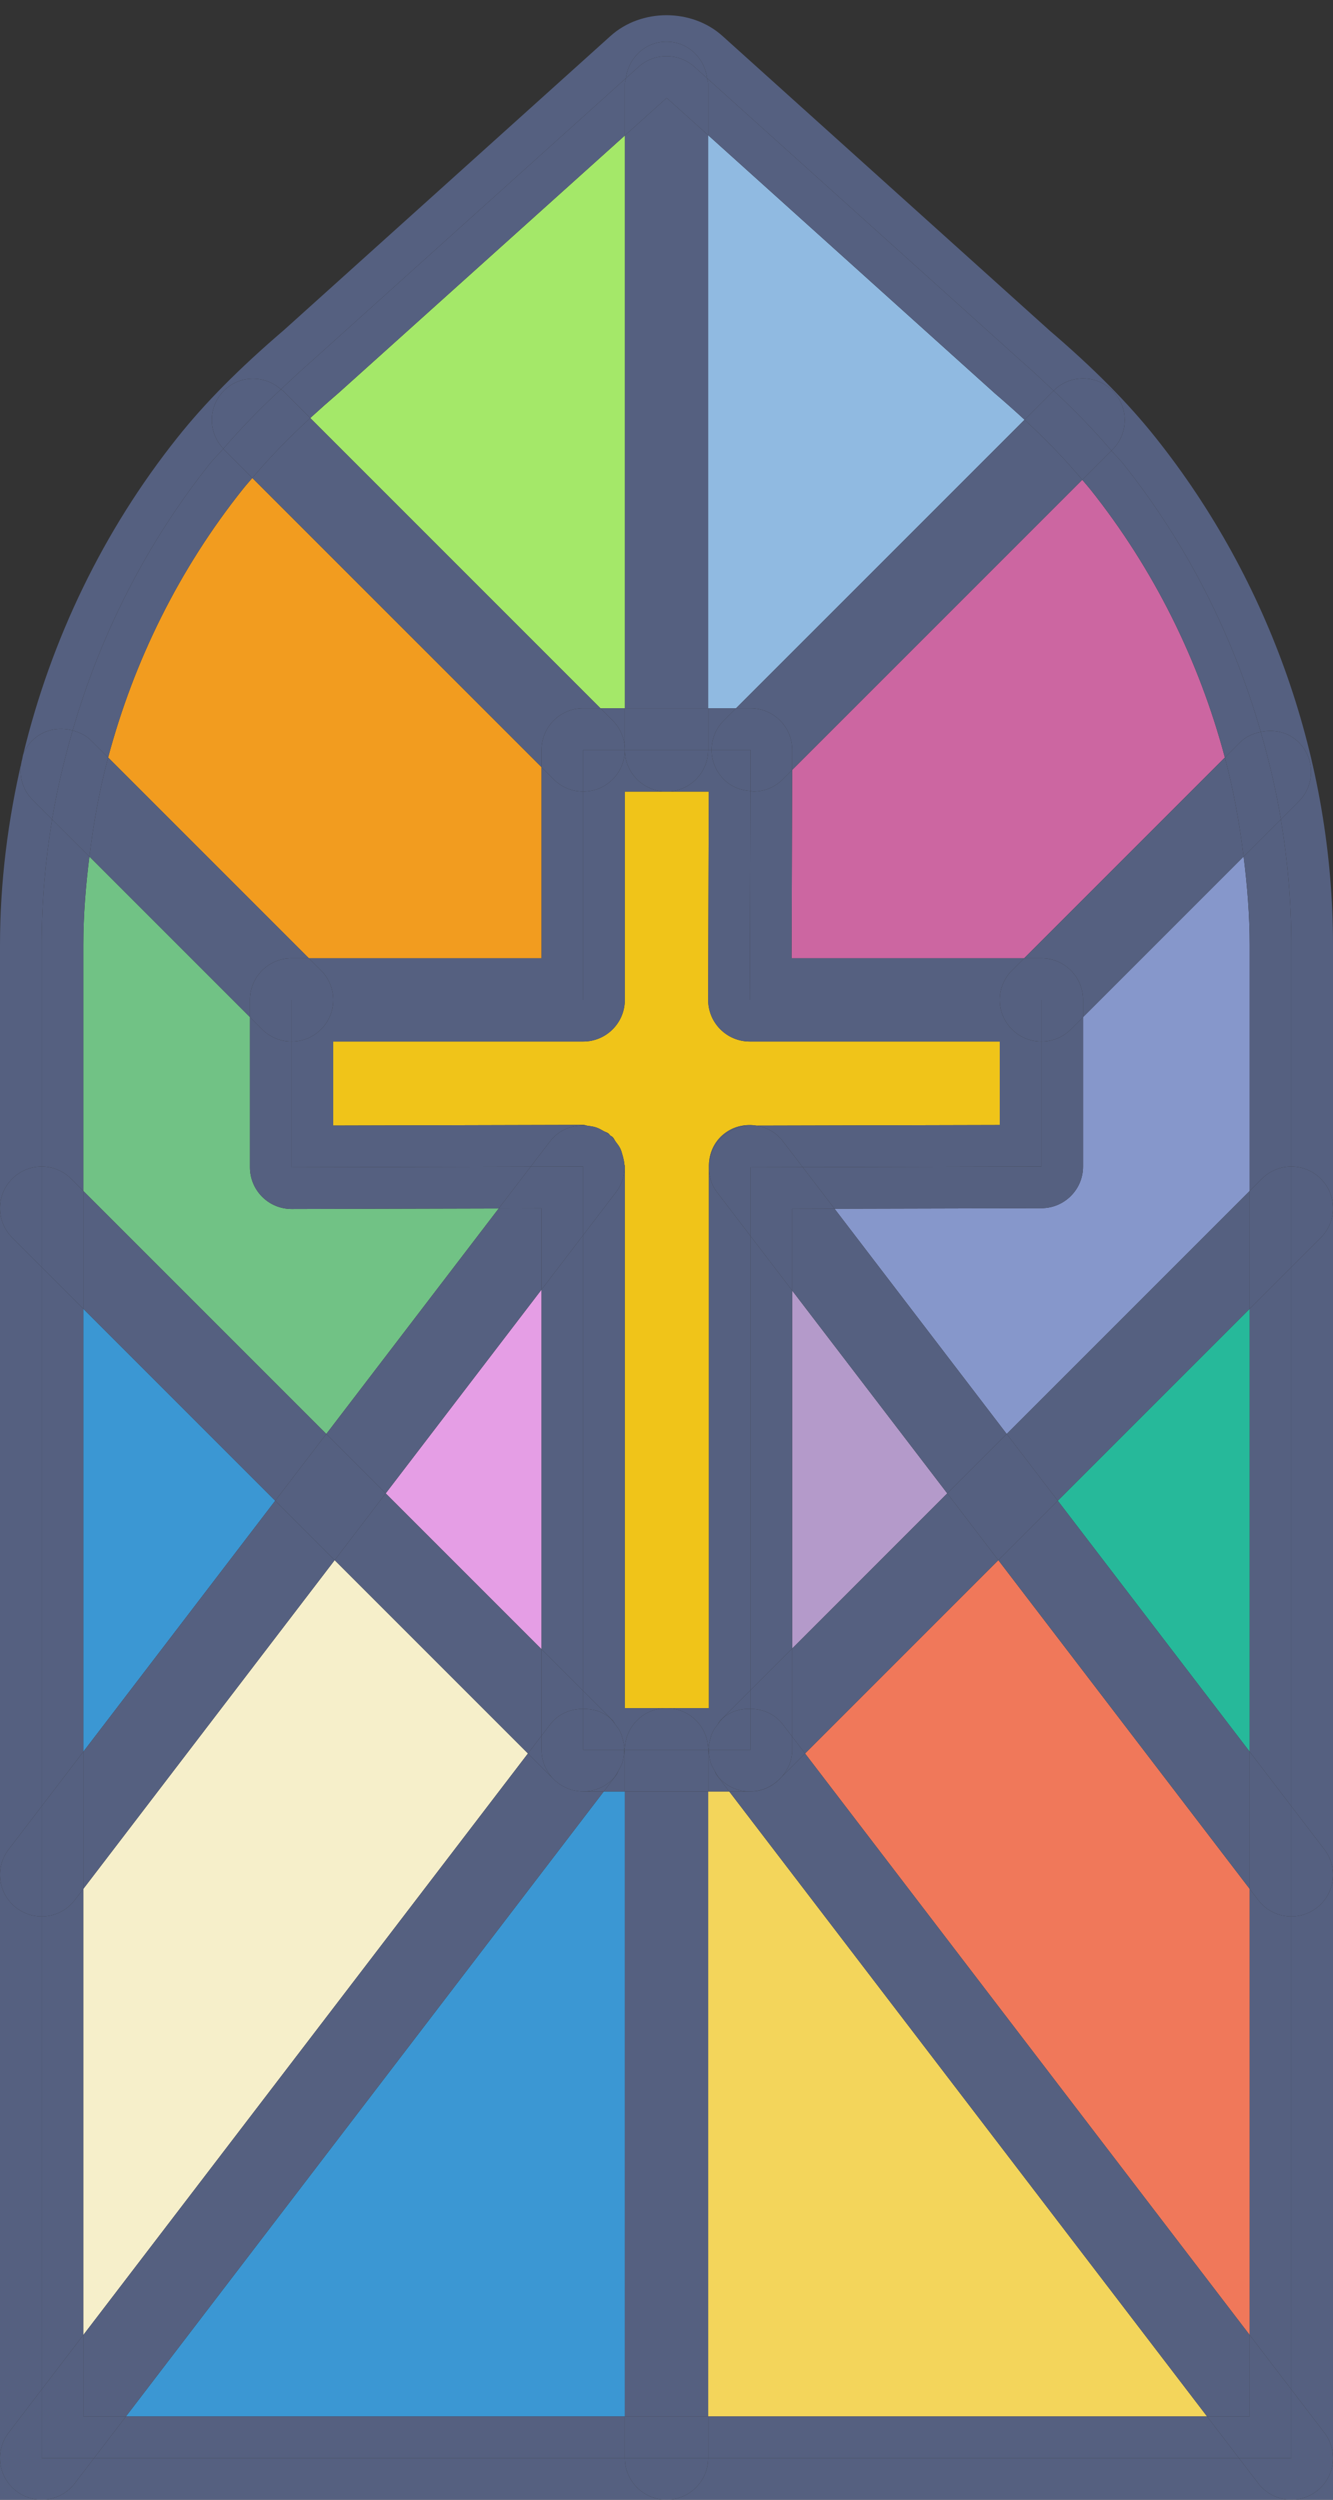 <?xml version="1.0" encoding="UTF-8" standalone="no"?>
<svg width="32px" height="60px" viewBox="0 0 32 60" version="1.1" xmlns="http://www.w3.org/2000/svg" xmlns:xlink="http://www.w3.org/1999/xlink" xmlns:sketch="http://www.bohemiancoding.com/sketch/ns">
    <rect x="0" y="0" width="32" height="60" fill="#333333" stroke="none"/>
    <!-- Generator: Sketch 3.2.2 (9983) - http://www.bohemiancoding.com/sketch -->
    <title>8 - Cathedral Window (Flat)</title>
    <desc>Created with Sketch.</desc>
    <defs></defs>
    <g id="Page-1" stroke="none" stroke-width="1" fill="none" fill-rule="evenodd" sketch:type="MSPage">
        <g id="8---Cathedral-Window-(Flat)" sketch:type="MSLayerGroup">
            <path d="M26,28 C26,28.551 25.554,28.998 25.002,29 L20.034,29.013 L24.167,34.419 L30,28.586 L30,22.684 C30,21.971 29.941,21.263 29.854,20.56 L26,24.414 L26,28" id="Fill-305" fill="#8697CB" sketch:type="MSShapeGroup"></path>
            <path d="M17.669,17 L24.595,10.075 C24.372,9.869 24.135,9.658 23.88,9.44 L17,3.245 L17,17 L17.669,17" id="Fill-306" fill="#90BAE1" sketch:type="MSShapeGroup"></path>
            <path d="M19.003,23 L24.586,23 L29.404,18.182 C28.784,15.852 27.693,13.654 26.181,11.754 C26.118,11.675 26.047,11.596 25.981,11.517 L19.017,18.481 L19.003,23" id="Fill-307" fill="#CC66A1" sketch:type="MSShapeGroup"></path>
            <path d="M15,17 L15,3.253 L8.138,9.423 C7.892,9.634 7.663,9.837 7.448,10.034 L14.414,17 L15,17" id="Fill-308" fill="#A4E869" sketch:type="MSShapeGroup"></path>
            <path d="M13,23 L13,18.414 L6.057,11.472 C5.978,11.565 5.894,11.659 5.82,11.753 C4.307,13.653 3.216,15.852 2.596,18.182 L7.414,23 L13,23" id="Fill-309" fill="#F29C1F" sketch:type="MSShapeGroup"></path>
            <path d="M2,28.586 L7.833,34.419 L11.972,29.006 L7.002,29.019 L7,29.019 C6.735,29.019 6.481,28.914 6.294,28.727 C6.106,28.539 6,28.284 6,28.019 L6,24.414 L2.146,20.56 C2.059,21.263 2,21.971 2,22.684 L2,28.586" id="Fill-310" fill="#71C285" sketch:type="MSShapeGroup"></path>
            <path d="M30,42.046 L30,31.414 L25.393,36.021 L30,42.046" id="Fill-311" fill="#26B99A" sketch:type="MSShapeGroup"></path>
            <path d="M13,30.954 L9.259,35.845 L13,39.586 L13,30.954" id="Fill-312" fill="#E59EE5" sketch:type="MSShapeGroup"></path>
            <path d="M19.326,42.088 L30,56.046 L30,45.339 L23.966,37.448 L19.326,42.088" id="Fill-313" fill="#F0785A" sketch:type="MSShapeGroup"></path>
            <path d="M2,31.414 L2,42.046 L6.607,36.021 L2,31.414" id="Fill-314" fill="#3B97D3" sketch:type="MSShapeGroup"></path>
            <path d="M17,43 L17,58 L28.976,58 L17.506,43 L17,43" id="Fill-315" fill="#F3D55B" sketch:type="MSShapeGroup"></path>
            <path d="M14.494,43 L3.024,58 L15,58 L15,43 L14.494,43" id="Fill-316" fill="#3B97D3" sketch:type="MSShapeGroup"></path>
            <path d="M8.034,37.448 L2,45.339 L2,56.046 L12.674,42.088 L8.034,37.448" id="Fill-317" fill="#F6EFCA" sketch:type="MSShapeGroup"></path>
            <path d="M22.74,35.845 L19.018,30.978 L19.018,39.568 L22.74,35.845" id="Fill-318" fill="#B49ACA" sketch:type="MSShapeGroup"></path>
            <path d="M1,28 L1,22.684 C1,21.666 1.088,20.657 1.251,19.666 L0.775,19.19 C0.512,18.926 0.442,18.556 0.533,18.221 C0.19,19.679 0,21.175 0,22.684 L0,29 C0,28.744 0.098,28.488 0.293,28.293 C0.488,28.098 0.744,28 1,28" id="Fill-319" fill="#556080" sketch:type="MSShapeGroup"></path>
            <path d="M29.741,59 L17,59 C17,59.553 16.552,60 16,60 L31.001,60 C30.7,60 30.402,59.865 30.206,59.607 L29.741,59" id="Fill-320" fill="#556080" sketch:type="MSShapeGroup"></path>
            <path d="M31,30.414 L31,43.354 L31.794,44.393 C32.13,44.831 32.046,45.459 31.607,45.794 C31.426,45.933 31.212,46 31.001,46 L31,46 L31,57.354 L31.794,58.393 C32.13,58.831 32.046,59.459 31.607,59.794 C31.426,59.933 31.212,60 31.001,60 L32,60 L32,29 C32,29.256 31.902,29.512 31.707,29.707 L31,30.414" id="Fill-321" fill="#556080" sketch:type="MSShapeGroup"></path>
            <path d="M27.746,10.509 C27.079,9.67 26.264,8.848 25.2,7.937 L17.343,0.863 C16.605,0.199 15.394,0.199 14.657,0.863 L6.819,7.92 C5.736,8.848 4.921,9.67 4.255,10.508 C2.476,12.742 1.226,15.347 0.559,18.101 C0.608,17.983 0.679,17.872 0.775,17.775 C1.039,17.512 1.409,17.442 1.744,17.533 C2.415,15.215 3.522,13.034 5.037,11.13 C5.138,11.004 5.257,10.893 5.362,10.77 C4.99,10.378 4.992,9.761 5.376,9.377 C5.753,9 6.35,8.996 6.743,9.345 C6.984,9.122 7.22,8.893 7.469,8.679 L15.025,1.878 C15.087,1.386 15.491,1 16,1 C16.509,1 16.913,1.386 16.975,1.878 L24.531,8.679 C24.792,8.903 25.04,9.143 25.292,9.377 L25.293,9.377 C25.684,8.986 26.316,8.986 26.707,9.377 C27.098,9.768 27.098,10.4 26.707,10.791 L26.681,10.817 C26.772,10.924 26.875,11.02 26.963,11.13 C28.486,13.044 29.596,15.236 30.266,17.568 C30.586,17.499 30.931,17.571 31.18,17.82 C31.57,18.211 31.57,18.844 31.18,19.234 L30.749,19.666 C30.912,20.657 31,21.666 31,22.684 L31,28 C31.256,28 31.512,28.098 31.707,28.293 C31.902,28.488 32,28.744 32,29 L32,22.684 C32,18.277 30.489,13.954 27.746,10.509" id="Fill-322" fill="#556080" sketch:type="MSShapeGroup"></path>
            <path d="M15,59 L2.259,59 L1.794,59.607 C1.598,59.865 1.3,60 0.999,60 L16,60 C15.448,60 15,59.553 15,59" id="Fill-323" fill="#556080" sketch:type="MSShapeGroup"></path>
            <path d="M0.206,58.393 L1,57.354 L1,46 L0.999,46 C0.788,46 0.574,45.933 0.393,45.794 C-0.046,45.459 -0.13,44.831 0.206,44.393 L1,43.354 L1,30.414 L0.293,29.707 C0.098,29.512 0,29.256 0,29 L0,60 L0.999,60 C0.788,60 0.574,59.933 0.393,59.794 C-0.046,59.459 -0.13,58.831 0.206,58.393" id="Fill-324" fill="#556080" sketch:type="MSShapeGroup"></path>
            <path d="M3.024,58 L2.259,59 L15,59 L15,58 L3.024,58" id="Fill-325" fill="#556080" sketch:type="MSShapeGroup"></path>
            <path d="M17,58 L17,59 L29.741,59 L28.976,58 L17,58" id="Fill-326" fill="#556080" sketch:type="MSShapeGroup"></path>
            <path d="M2,31.414 L1,30.414 L1,43.354 L2,42.046 L2,31.414" id="Fill-327" fill="#556080" sketch:type="MSShapeGroup"></path>
            <path d="M2,45.339 L1.794,45.607 C1.598,45.865 1.301,46 1,46 L1,57.354 L2,56.046 L2,45.339" id="Fill-328" fill="#556080" sketch:type="MSShapeGroup"></path>
            <path d="M2,28.586 L2,22.684 C2,21.971 2.059,21.263 2.146,20.56 L1.251,19.666 C1.088,20.657 1,21.666 1,22.684 L1,28 C1.256,28 1.512,28.098 1.707,28.293 L2,28.586" id="Fill-329" fill="#556080" sketch:type="MSShapeGroup"></path>
            <path d="M2.596,18.182 C3.216,15.852 4.307,13.653 5.82,11.753 C5.894,11.659 5.978,11.565 6.057,11.472 L5.376,10.791 C5.37,10.785 5.368,10.776 5.362,10.77 C5.257,10.893 5.138,11.004 5.037,11.13 C3.522,13.034 2.415,15.215 1.744,17.533 C1.906,17.578 2.062,17.648 2.189,17.775 L2.596,18.182" id="Fill-330" fill="#556080" sketch:type="MSShapeGroup"></path>
            <path d="M30,45.339 L30,56.046 L31,57.354 L31,46 C30.699,46 30.402,45.865 30.206,45.607 L30,45.339" id="Fill-331" fill="#556080" sketch:type="MSShapeGroup"></path>
            <path d="M26.181,11.754 C27.693,13.654 28.784,15.852 29.404,18.182 L29.766,17.82 C29.907,17.679 30.084,17.606 30.266,17.568 C29.596,15.236 28.486,13.044 26.963,11.13 C26.875,11.02 26.772,10.924 26.681,10.817 L25.981,11.517 C26.047,11.596 26.118,11.675 26.181,11.754" id="Fill-332" fill="#556080" sketch:type="MSShapeGroup"></path>
            <path d="M7.448,10.034 C7.663,9.837 7.892,9.634 8.138,9.423 L15,3.253 L15,2 C15,1.957 15.019,1.92 15.025,1.878 L7.469,8.679 C7.22,8.893 6.984,9.122 6.743,9.345 C6.757,9.358 6.776,9.363 6.79,9.377 L7.448,10.034" id="Fill-333" fill="#556080" sketch:type="MSShapeGroup"></path>
            <path d="M17,3.245 L23.88,9.44 C24.135,9.658 24.372,9.869 24.595,10.075 L25.292,9.377 C25.04,9.143 24.792,8.903 24.531,8.679 L16.975,1.878 C16.981,1.92 17,1.957 17,2 L17,3.245" id="Fill-334" fill="#556080" sketch:type="MSShapeGroup"></path>
            <path d="M30,22.684 L30,28.586 L30.293,28.293 C30.488,28.098 30.744,28 31,28 L31,22.684 C31,21.666 30.912,20.657 30.749,19.666 L29.854,20.56 C29.941,21.263 30,21.971 30,22.684" id="Fill-335" fill="#556080" sketch:type="MSShapeGroup"></path>
            <path d="M30,42.046 L31,43.354 L31,30.414 L30,31.414 L30,42.046" id="Fill-336" fill="#556080" sketch:type="MSShapeGroup"></path>
            <path d="M17.018,28.025 C17.01,27.716 17.128,27.408 17.393,27.206 C17.621,27.031 17.899,26.975 18.162,27.018 L24,27.003 L24,25 L18,25 C17.734,25 17.479,24.894 17.292,24.706 C17.104,24.518 16.999,24.263 17,23.997 L17.015,19 L15,19 L15,24 C15,24.553 14.552,25 14,25 L8,25 L8,27.016 L13.998,27 L14,27 C14.041,27 14.077,27.018 14.117,27.023 C14.184,27.031 14.248,27.04 14.313,27.062 C14.378,27.084 14.435,27.116 14.495,27.151 C14.531,27.172 14.573,27.179 14.607,27.206 C14.625,27.22 14.633,27.24 14.65,27.254 C14.667,27.269 14.69,27.276 14.706,27.292 C14.739,27.325 14.754,27.369 14.782,27.405 C14.822,27.458 14.861,27.508 14.89,27.566 C14.917,27.622 14.931,27.679 14.948,27.739 C14.966,27.805 14.983,27.868 14.987,27.936 C14.989,27.958 15,27.978 15,28 L15,41 L17.018,41 L17.018,28.025" id="Fill-337" fill="#F0C419" sketch:type="MSShapeGroup"></path>
            <path d="M14.976,42.123 C14.968,42.187 14.96,42.247 14.94,42.309 C14.919,42.372 14.887,42.428 14.853,42.487 C14.831,42.526 14.823,42.57 14.794,42.607 L14.494,43 L15,43 L15,42 C15,42.042 14.981,42.081 14.976,42.123" id="Fill-338" fill="#556080" sketch:type="MSShapeGroup"></path>
            <path d="M25,25 L25,28 L19.27,28.015 L20.034,29.013 L25.002,29 C25.554,28.998 26,28.551 26,28 L26,24.414 L25.707,24.707 C25.512,24.902 25.256,25 25,25" id="Fill-339" fill="#556080" sketch:type="MSShapeGroup"></path>
            <path d="M17.147,42.487 C17.113,42.428 17.081,42.372 17.06,42.309 C17.04,42.247 17.032,42.187 17.024,42.123 C17.019,42.081 17,42.042 17,42 L17,43 L17.506,43 L17.206,42.607 C17.177,42.57 17.169,42.526 17.147,42.487" id="Fill-340" fill="#556080" sketch:type="MSShapeGroup"></path>
            <path d="M8,24 L14,24 L14,19 C13.744,19 13.488,18.902 13.293,18.707 L13,18.414 L13,23 L7.414,23 L7.707,23.293 C7.902,23.488 8,23.744 8,24" id="Fill-341" fill="#556080" sketch:type="MSShapeGroup"></path>
            <path d="M7,28.018 L7,25 C6.744,25 6.488,24.902 6.293,24.707 L6,24.414 L6,28.019 C6,28.284 6.106,28.539 6.294,28.727 C6.481,28.914 6.735,29.019 7,29.019 L7.002,29.019 L11.972,29.006 L12.739,28.003 L7,28.018" id="Fill-342" fill="#556080" sketch:type="MSShapeGroup"></path>
            <path d="M14,40.586 L14,29.646 L13,30.954 L13,39.586 L14,40.586" id="Fill-343" fill="#556080" sketch:type="MSShapeGroup"></path>
            <path d="M15,18 L15,17 L14.414,17 L14.707,17.293 C14.902,17.488 15,17.744 15,18" id="Fill-344" fill="#556080" sketch:type="MSShapeGroup"></path>
            <path d="M17.083,18 C17.083,17.744 17.181,17.488 17.376,17.293 L17.669,17 L17,17 L17,18 L17.083,18" id="Fill-345" fill="#556080" sketch:type="MSShapeGroup"></path>
            <path d="M18.083,19 C18.06,19 18.038,18.988 18.015,18.987 L18,24 L24,24 C24,23.744 24.098,23.488 24.293,23.293 L24.586,23 L19.003,23 L19.017,18.481 L18.79,18.707 C18.595,18.902 18.339,19 18.083,19" id="Fill-346" fill="#556080" sketch:type="MSShapeGroup"></path>
            <path d="M19.018,39.568 L19.018,30.978 L18.018,29.67 L18.018,40.568 L19.018,39.568" id="Fill-347" fill="#556080" sketch:type="MSShapeGroup"></path>
            <path d="M14.495,27.151 C14.435,27.116 14.378,27.084 14.313,27.062 C14.376,27.083 14.435,27.116 14.495,27.151" id="Fill-348" fill="#556080" sketch:type="MSShapeGroup"></path>
            <path d="M14.117,27.023 C14.077,27.018 14.041,27 14,27 L13.998,27 L8,27.016 L8,25 L14,25 C14.552,25 15,24.553 15,24 L15,19 L16,19 C15.448,19 15,18.553 15,18 C15,18.256 14.902,18.512 14.707,18.707 C14.512,18.902 14.256,19 14,19 L14,24 L8,24 C8,24.256 7.902,24.512 7.707,24.707 C7.512,24.902 7.256,25 7,25 L7,28.018 L12.739,28.003 L13.206,27.393 C13.428,27.101 13.778,26.983 14.117,27.023" id="Fill-349" fill="#556080" sketch:type="MSShapeGroup"></path>
            <path d="M14.707,41.293 C14.74,41.326 14.753,41.368 14.781,41.404 C14.822,41.458 14.862,41.51 14.891,41.57 C14.919,41.628 14.935,41.687 14.951,41.748 C14.967,41.81 14.983,41.87 14.987,41.935 C14.989,41.957 15,41.978 15,42 C15,41.447 15.448,41 16,41 L15,41 L15,28 C15,27.978 14.989,27.958 14.987,27.936 C15.002,28.169 14.947,28.408 14.794,28.607 L14,29.646 L14,40.586 L14.707,41.293" id="Fill-350" fill="#556080" sketch:type="MSShapeGroup"></path>
            <path d="M16,19 L17.015,19 L17,23.997 C16.999,24.263 17.104,24.518 17.292,24.706 C17.479,24.894 17.734,25 18,25 L24,25 L24,27.003 L18.162,27.018 C18.404,27.058 18.634,27.182 18.794,27.393 L19.27,28.015 L25,28 L25,25 C24.744,25 24.488,24.902 24.293,24.707 C24.098,24.512 24,24.256 24,24 L18,24 L18.015,18.987 C17.783,18.971 17.554,18.885 17.376,18.707 C17.181,18.512 17.083,18.256 17.083,18 L17,18 C17,18.553 16.552,19 16,19" id="Fill-351" fill="#556080" sketch:type="MSShapeGroup"></path>
            <path d="M14.948,27.739 C14.931,27.679 14.917,27.622 14.89,27.566 C14.917,27.622 14.932,27.68 14.948,27.739" id="Fill-352" fill="#556080" sketch:type="MSShapeGroup"></path>
            <path d="M17.018,28.025 L17.018,41 L16,41 C16.552,41 17,41.447 17,42 C17,41.978 17.011,41.957 17.013,41.935 C17.017,41.87 17.033,41.81 17.049,41.748 C17.065,41.687 17.081,41.628 17.109,41.57 C17.138,41.51 17.178,41.458 17.219,41.404 C17.247,41.368 17.26,41.326 17.293,41.293 L18.018,40.568 L18.018,29.67 L17.206,28.607 C17.072,28.433 17.023,28.229 17.018,28.025" id="Fill-353" fill="#556080" sketch:type="MSShapeGroup"></path>
            <path d="M14.65,27.254 C14.701,27.3 14.742,27.352 14.782,27.405 C14.754,27.369 14.739,27.325 14.706,27.292 C14.69,27.276 14.667,27.269 14.65,27.254" id="Fill-354" fill="#556080" sketch:type="MSShapeGroup"></path>
            <path d="M17,17 L17,3.245 L16.005,2.35 L15,3.253 L15,17 L17,17" id="Fill-355" fill="#556080" sketch:type="MSShapeGroup"></path>
            <path d="M16.674,1.607 L16.975,1.878 C16.913,1.386 16.509,1 16,1 C15.491,1 15.087,1.386 15.025,1.878 L15.326,1.607 C15.709,1.262 16.291,1.262 16.674,1.607" id="Fill-356" fill="#556080" sketch:type="MSShapeGroup"></path>
            <path d="M15,3.253 L16.005,2.35 L17,3.245 L17,2 C17,1.957 16.981,1.92 16.975,1.878 L16.674,1.607 C16.291,1.262 15.709,1.262 15.326,1.607 L15.025,1.878 C15.019,1.92 15,1.957 15,2 L15,3.253" id="Fill-357" fill="#556080" sketch:type="MSShapeGroup"></path>
            <path d="M15,17 L17,17 L17,18 L15,18 L15,17 Z" id="Fill-358" fill="#556080" sketch:type="MSShapeGroup"></path>
            <path d="M16,19 C16.552,19 17,18.553 17,18 L15,18 C15,18.553 15.448,19 16,19" id="Fill-359" fill="#556080" sketch:type="MSShapeGroup"></path>
            <path d="M15,43 L17,43 L17,58 L15,58 L15,43 Z" id="Fill-360" fill="#556080" sketch:type="MSShapeGroup"></path>
            <path d="M17,59 L15,59 C15,59.553 15.448,60 16,60 C16.552,60 17,59.553 17,59" id="Fill-361" fill="#556080" sketch:type="MSShapeGroup"></path>
            <path d="M15,59 L17,59 L17,58 L15,58 L15,59 Z" id="Fill-362" fill="#556080" sketch:type="MSShapeGroup"></path>
            <path d="M15,42 L17,42 L17,43 L15,43 L15,42 Z" id="Fill-363" fill="#556080" sketch:type="MSShapeGroup"></path>
            <path d="M16,41 C15.448,41 15,41.447 15,42 L17,42 C17,41.447 16.552,41 16,41" id="Fill-364" fill="#556080" sketch:type="MSShapeGroup"></path>
            <path d="M14,43 C13.87,43 13.74,42.973 13.618,42.923 C13.495,42.872 13.385,42.799 13.292,42.706 L12.674,42.088 L2,56.046 L2,58 L3.024,58 L14.494,43 L14,43" id="Fill-365" fill="#556080" sketch:type="MSShapeGroup"></path>
            <path d="M2.259,59 L1,59 L1,57.354 L0.206,58.393 C-0.13,58.831 -0.046,59.459 0.393,59.794 C0.574,59.933 0.788,60 0.999,60 C1.3,60 1.598,59.865 1.794,59.607 L2.259,59" id="Fill-366" fill="#556080" sketch:type="MSShapeGroup"></path>
            <path d="M2,58 L2,56.046 L1,57.354 L1,59 L2.259,59 L3.024,58 L2,58" id="Fill-367" fill="#556080" sketch:type="MSShapeGroup"></path>
            <path d="M13.292,42.706 C13.385,42.799 13.495,42.872 13.618,42.923 C13.5,42.874 13.389,42.803 13.293,42.707 L13.292,42.706" id="Fill-368" fill="#556080" sketch:type="MSShapeGroup"></path>
            <path d="M14.853,42.487 C14.81,42.563 14.772,42.642 14.707,42.707 C14.512,42.902 14.256,43 14,43 L14.494,43 L14.794,42.607 C14.823,42.57 14.831,42.526 14.853,42.487" id="Fill-369" fill="#556080" sketch:type="MSShapeGroup"></path>
            <path d="M14.976,42.123 C14.968,42.186 14.96,42.248 14.94,42.309 C14.96,42.247 14.968,42.187 14.976,42.123" id="Fill-370" fill="#556080" sketch:type="MSShapeGroup"></path>
            <path d="M14.781,41.404 C14.821,41.457 14.862,41.511 14.891,41.57 C14.862,41.51 14.822,41.458 14.781,41.404" id="Fill-371" fill="#556080" sketch:type="MSShapeGroup"></path>
            <path d="M14.951,41.748 C14.967,41.81 14.983,41.871 14.987,41.935 C14.983,41.87 14.967,41.81 14.951,41.748" id="Fill-372" fill="#556080" sketch:type="MSShapeGroup"></path>
            <path d="M18.763,42.651 C18.58,42.861 18.319,43 18.018,43 L17.506,43 L28.976,58 L30,58 L30,56.046 L19.326,42.088 L18.763,42.651" id="Fill-373" fill="#556080" sketch:type="MSShapeGroup"></path>
            <path d="M31.794,58.393 L31,57.354 L31,59 L29.741,59 L30.206,59.607 C30.402,59.865 30.7,60 31.001,60 C31.212,60 31.426,59.933 31.607,59.794 C32.046,59.459 32.13,58.831 31.794,58.393" id="Fill-374" fill="#556080" sketch:type="MSShapeGroup"></path>
            <path d="M30,58 L28.976,58 L29.741,59 L31,59 L31,57.354 L30,56.046 L30,58" id="Fill-375" fill="#556080" sketch:type="MSShapeGroup"></path>
            <path d="M17.024,42.123 C17.032,42.187 17.04,42.247 17.06,42.309 C17.04,42.248 17.032,42.186 17.024,42.123" id="Fill-376" fill="#556080" sketch:type="MSShapeGroup"></path>
            <path d="M17.147,42.487 C17.169,42.526 17.177,42.57 17.206,42.607 L17.506,43 L18,43 C17.744,43 17.488,42.902 17.293,42.707 C17.228,42.642 17.19,42.563 17.147,42.487" id="Fill-377" fill="#556080" sketch:type="MSShapeGroup"></path>
            <path d="M18,43 L18.018,43 C18.319,43 18.58,42.861 18.763,42.651 L18.707,42.707 C18.512,42.902 18.256,43 18,43" id="Fill-378" fill="#556080" sketch:type="MSShapeGroup"></path>
            <path d="M17.013,41.935 C17.017,41.871 17.033,41.81 17.049,41.748 C17.033,41.81 17.017,41.87 17.013,41.935" id="Fill-379" fill="#556080" sketch:type="MSShapeGroup"></path>
            <path d="M17.109,41.57 C17.138,41.511 17.178,41.457 17.219,41.404 C17.178,41.458 17.138,41.51 17.109,41.57" id="Fill-380" fill="#556080" sketch:type="MSShapeGroup"></path>
            <path d="M13,18 C13,17.447 13.448,17 14,17 L14.414,17 L7.448,10.034 C6.898,10.54 6.449,11.009 6.057,11.472 L13,18.414 L13,18" id="Fill-381" fill="#556080" sketch:type="MSShapeGroup"></path>
            <path d="M6.743,9.345 C6.35,8.996 5.753,9 5.376,9.377 C4.992,9.761 4.99,10.378 5.362,10.77 C5.793,10.268 6.256,9.795 6.743,9.345" id="Fill-382" fill="#556080" sketch:type="MSShapeGroup"></path>
            <path d="M6.057,11.472 C6.449,11.009 6.898,10.54 7.448,10.034 L6.79,9.377 C6.776,9.363 6.757,9.358 6.743,9.345 C6.256,9.795 5.793,10.268 5.362,10.77 C5.368,10.776 5.37,10.785 5.376,10.791 L6.057,11.472" id="Fill-383" fill="#556080" sketch:type="MSShapeGroup"></path>
            <path d="M14,19 L14,18 L15,18 C15,17.744 14.902,17.488 14.707,17.293 L14.414,17 L14,17 C13.448,17 13,17.447 13,18 L13,18.414 L13.293,18.707 C13.488,18.902 13.744,19 14,19" id="Fill-384" fill="#556080" sketch:type="MSShapeGroup"></path>
            <path d="M15,18 L14,18 L14,19 C14.256,19 14.512,18.902 14.707,18.707 C14.902,18.512 15,18.256 15,18" id="Fill-385" fill="#556080" sketch:type="MSShapeGroup"></path>
            <path d="M18.018,17 C18.284,17 18.539,17.106 18.726,17.294 C18.914,17.482 19.019,17.737 19.018,18.003 L19.017,18.481 L25.981,11.517 C25.589,11.049 25.14,10.578 24.595,10.075 L17.669,17 L18.018,17" id="Fill-386" fill="#556080" sketch:type="MSShapeGroup"></path>
            <path d="M26.681,10.817 L26.707,10.791 C27.098,10.4 27.098,9.768 26.707,9.377 C26.316,8.986 25.684,8.986 25.293,9.377 L25.292,9.377 C25.783,9.832 26.248,10.309 26.681,10.817" id="Fill-387" fill="#556080" sketch:type="MSShapeGroup"></path>
            <path d="M25.981,11.517 L26.681,10.817 C26.248,10.309 25.783,9.832 25.292,9.377 L24.595,10.075 C25.14,10.578 25.589,11.049 25.981,11.517" id="Fill-388" fill="#556080" sketch:type="MSShapeGroup"></path>
            <path d="M17.083,18 L18.018,18 L18.015,18.987 C18.038,18.988 18.06,19 18.083,19 C18.339,19 18.595,18.902 18.79,18.707 L19.017,18.481 L19.018,18.003 C19.019,17.737 18.914,17.482 18.726,17.294 C18.539,17.106 18.284,17 18.018,17 L17.669,17 L17.376,17.293 C17.181,17.488 17.083,17.744 17.083,18" id="Fill-389" fill="#556080" sketch:type="MSShapeGroup"></path>
            <path d="M18.015,18.987 L18.018,18 L17.083,18 C17.083,18.256 17.181,18.512 17.376,18.707 C17.554,18.885 17.783,18.971 18.015,18.987" id="Fill-390" fill="#556080" sketch:type="MSShapeGroup"></path>
            <path d="M6.607,36.021 L2,42.046 L2,45.339 L8.034,37.448 L6.607,36.021" id="Fill-391" fill="#556080" sketch:type="MSShapeGroup"></path>
            <path d="M13,30.954 L13,29.003 L11.972,29.006 L7.833,34.419 L9.259,35.845 L13,30.954" id="Fill-392" fill="#556080" sketch:type="MSShapeGroup"></path>
            <path d="M0.206,44.393 C-0.13,44.831 -0.046,45.459 0.393,45.794 C0.574,45.933 0.788,46 0.999,46 L1,46 L1,43.354 L0.206,44.393" id="Fill-393" fill="#556080" sketch:type="MSShapeGroup"></path>
            <path d="M2,45.339 L2,42.046 L1,43.354 L1,46 C1.301,46 1.598,45.865 1.794,45.607 L2,45.339" id="Fill-394" fill="#556080" sketch:type="MSShapeGroup"></path>
            <path d="M14.495,27.151 C14.548,27.182 14.602,27.213 14.65,27.254 C14.633,27.24 14.625,27.22 14.607,27.206 C14.573,27.179 14.531,27.172 14.495,27.151" id="Fill-395" fill="#556080" sketch:type="MSShapeGroup"></path>
            <path d="M14.948,27.739 C14.966,27.804 14.983,27.868 14.987,27.936 C14.983,27.868 14.966,27.805 14.948,27.739" id="Fill-396" fill="#556080" sketch:type="MSShapeGroup"></path>
            <path d="M14.89,27.566 C14.861,27.508 14.822,27.458 14.782,27.405 C14.821,27.457 14.861,27.508 14.89,27.566" id="Fill-397" fill="#556080" sketch:type="MSShapeGroup"></path>
            <path d="M14.313,27.062 C14.248,27.04 14.184,27.031 14.117,27.023 C14.184,27.031 14.25,27.041 14.313,27.062" id="Fill-398" fill="#556080" sketch:type="MSShapeGroup"></path>
            <path d="M13,30.954 L14,29.646 L14,28 L12.739,28.003 L11.972,29.006 L13,29.003 L13,30.954" id="Fill-399" fill="#556080" sketch:type="MSShapeGroup"></path>
            <path d="M14.987,27.936 C14.983,27.868 14.966,27.804 14.948,27.739 C14.932,27.68 14.917,27.622 14.89,27.566 C14.861,27.508 14.821,27.457 14.782,27.405 C14.742,27.352 14.701,27.3 14.65,27.254 C14.602,27.213 14.548,27.182 14.495,27.151 C14.435,27.116 14.376,27.083 14.313,27.062 C14.25,27.041 14.184,27.031 14.117,27.023 C13.778,26.983 13.428,27.101 13.206,27.393 L12.739,28.003 L14,28 L14,29.646 L14.794,28.607 C14.947,28.408 15.002,28.169 14.987,27.936" id="Fill-400" fill="#556080" sketch:type="MSShapeGroup"></path>
            <path d="M23.966,37.448 L30,45.339 L30,42.046 L25.393,36.021 L23.966,37.448" id="Fill-401" fill="#556080" sketch:type="MSShapeGroup"></path>
            <path d="M19.018,30.978 L22.74,35.845 L24.167,34.419 L20.034,29.013 L19.018,29.016 L19.018,30.978" id="Fill-402" fill="#556080" sketch:type="MSShapeGroup"></path>
            <path d="M31.001,46 C31.212,46 31.426,45.933 31.607,45.794 C32.046,45.459 32.13,44.831 31.794,44.393 L31,43.354 L31,46 L31.001,46" id="Fill-403" fill="#556080" sketch:type="MSShapeGroup"></path>
            <path d="M30,45.339 L30.206,45.607 C30.402,45.865 30.699,46 31,46 L31,43.354 L30,42.046 L30,45.339" id="Fill-404" fill="#556080" sketch:type="MSShapeGroup"></path>
            <path d="M17.393,27.206 C17.128,27.408 17.01,27.716 17.018,28.025 L17.018,28.019 C17.018,27.468 17.464,27.021 18.016,27.019 L18.162,27.018 C17.899,26.975 17.621,27.031 17.393,27.206" id="Fill-405" fill="#556080" sketch:type="MSShapeGroup"></path>
            <path d="M18.018,28.018 L18.018,29.67 L19.018,30.978 L19.018,29.016 L20.034,29.013 L19.27,28.015 L18.018,28.018" id="Fill-406" fill="#556080" sketch:type="MSShapeGroup"></path>
            <path d="M18.162,27.018 L18.016,27.019 C17.464,27.021 17.018,27.468 17.018,28.019 L17.018,28.025 C17.023,28.229 17.072,28.433 17.206,28.607 L18.018,29.67 L18.018,28.018 L19.27,28.015 L18.794,27.393 C18.634,27.182 18.404,27.058 18.162,27.018" id="Fill-407" fill="#556080" sketch:type="MSShapeGroup"></path>
            <path d="M0.533,18.221 C0.543,18.181 0.549,18.141 0.559,18.101 C0.543,18.14 0.544,18.181 0.533,18.221" id="Fill-408" fill="#556080" sketch:type="MSShapeGroup"></path>
            <path d="M6,24 C6,23.447 6.448,23 7,23 L7.414,23 L2.596,18.182 C2.388,18.961 2.245,19.757 2.146,20.56 L6,24.414 L6,24" id="Fill-409" fill="#556080" sketch:type="MSShapeGroup"></path>
            <path d="M0.775,19.19 L1.251,19.666 C1.371,18.943 1.542,18.234 1.744,17.533 C1.409,17.442 1.039,17.512 0.775,17.775 C0.679,17.872 0.608,17.983 0.559,18.101 C0.549,18.141 0.543,18.181 0.533,18.221 C0.442,18.556 0.512,18.926 0.775,19.19" id="Fill-410" fill="#556080" sketch:type="MSShapeGroup"></path>
            <path d="M2.146,20.56 C2.245,19.757 2.388,18.961 2.596,18.182 L2.189,17.775 C2.062,17.648 1.906,17.578 1.744,17.533 C1.542,18.234 1.371,18.943 1.251,19.666 L2.146,20.56" id="Fill-411" fill="#556080" sketch:type="MSShapeGroup"></path>
            <path d="M7,25 L7,24 L8,24 C8,23.744 7.902,23.488 7.707,23.293 L7.414,23 L7,23 C6.448,23 6,23.447 6,24 L6,24.414 L6.293,24.707 C6.488,24.902 6.744,25 7,25" id="Fill-412" fill="#556080" sketch:type="MSShapeGroup"></path>
            <path d="M8,24 L7,24 L7,25 C7.256,25 7.512,24.902 7.707,24.707 C7.902,24.512 8,24.256 8,24" id="Fill-413" fill="#556080" sketch:type="MSShapeGroup"></path>
            <path d="M25,23 C25.552,23 26,23.447 26,24 L26,24.414 L29.854,20.56 C29.755,19.757 29.612,18.961 29.404,18.182 L24.586,23 L25,23" id="Fill-414" fill="#556080" sketch:type="MSShapeGroup"></path>
            <path d="M31.18,19.234 C31.57,18.844 31.57,18.211 31.18,17.82 C30.931,17.571 30.586,17.499 30.266,17.568 C30.464,18.257 30.631,18.955 30.749,19.666 L31.18,19.234" id="Fill-415" fill="#556080" sketch:type="MSShapeGroup"></path>
            <path d="M29.404,18.182 C29.612,18.961 29.755,19.757 29.854,20.56 L30.749,19.666 C30.631,18.955 30.464,18.257 30.266,17.568 C30.084,17.606 29.907,17.679 29.766,17.82 L29.404,18.182" id="Fill-416" fill="#556080" sketch:type="MSShapeGroup"></path>
            <path d="M24,24 L25,24 L25,25 C25.256,25 25.512,24.902 25.707,24.707 L26,24.414 L26,24 C26,23.447 25.552,23 25,23 L24.586,23 L24.293,23.293 C24.098,23.488 24,23.744 24,24" id="Fill-417" fill="#556080" sketch:type="MSShapeGroup"></path>
            <path d="M25,25 L25,24 L24,24 C24,24.256 24.098,24.512 24.293,24.707 C24.488,24.902 24.744,25 25,25" id="Fill-418" fill="#556080" sketch:type="MSShapeGroup"></path>
            <path d="M19.018,39.568 L19.018,41.685 L19.326,42.088 L23.966,37.448 L22.74,35.845 L19.018,39.568" id="Fill-419" fill="#556080" sketch:type="MSShapeGroup"></path>
            <path d="M25.393,36.021 L30,31.414 L30,28.586 L24.167,34.419 L25.393,36.021" id="Fill-420" fill="#556080" sketch:type="MSShapeGroup"></path>
            <path d="M31,28 L31,30.414 L31.707,29.707 C31.902,29.512 32,29.256 32,29 C32,28.744 31.902,28.488 31.707,28.293 C31.512,28.098 31.256,28 31,28" id="Fill-421" fill="#556080" sketch:type="MSShapeGroup"></path>
            <path d="M30,28.586 L30,31.414 L31,30.414 L31,28 C30.744,28 30.488,28.098 30.293,28.293 L30,28.586" id="Fill-422" fill="#556080" sketch:type="MSShapeGroup"></path>
            <path d="M17.024,42.123 C17.019,42.082 17.016,42.041 17.016,42 L17,42 C17,42.042 17.019,42.081 17.024,42.123" id="Fill-423" fill="#556080" sketch:type="MSShapeGroup"></path>
            <path d="M17.06,42.309 C17.081,42.372 17.113,42.428 17.147,42.487 C17.114,42.429 17.081,42.371 17.06,42.309" id="Fill-424" fill="#556080" sketch:type="MSShapeGroup"></path>
            <path d="M18.018,41.015 C18.313,41.02 18.602,41.14 18.794,41.393 L19.018,41.685 L19.018,39.568 L18.018,40.568 L18.018,41.015" id="Fill-425" fill="#556080" sketch:type="MSShapeGroup"></path>
            <path d="M17.049,41.748 C17.065,41.687 17.082,41.627 17.109,41.57 C17.081,41.628 17.065,41.687 17.049,41.748" id="Fill-426" fill="#556080" sketch:type="MSShapeGroup"></path>
            <path d="M17.293,41.293 C17.26,41.326 17.247,41.368 17.219,41.404 C17.272,41.334 17.32,41.261 17.393,41.206 C17.579,41.063 17.8,41.011 18.018,41.015 L18.018,40.568 L17.293,41.293" id="Fill-427" fill="#556080" sketch:type="MSShapeGroup"></path>
            <path d="M17,42 L17.016,42 C17.017,41.978 17.011,41.957 17.013,41.935 C17.011,41.957 17,41.978 17,42" id="Fill-428" fill="#556080" sketch:type="MSShapeGroup"></path>
            <path d="M19.018,42 C19.018,42.252 18.917,42.475 18.763,42.651 L19.326,42.088 L19.018,41.685 L19.018,42" id="Fill-429" fill="#556080" sketch:type="MSShapeGroup"></path>
            <path d="M19.018,41.685 L18.794,41.393 C18.602,41.14 18.313,41.02 18.018,41.015 L18.018,42 L17.016,42 C17.016,42.041 17.019,42.082 17.024,42.123 C17.032,42.186 17.04,42.248 17.06,42.309 C17.081,42.371 17.114,42.429 17.147,42.487 C17.19,42.563 17.228,42.642 17.293,42.707 C17.488,42.902 17.744,43 18,43 C18.256,43 18.512,42.902 18.707,42.707 L18.763,42.651 C18.917,42.475 19.018,42.252 19.018,42 L19.018,41.685" id="Fill-430" fill="#556080" sketch:type="MSShapeGroup"></path>
            <path d="M17.219,41.404 C17.178,41.457 17.138,41.511 17.109,41.57 C17.082,41.627 17.065,41.687 17.049,41.748 C17.033,41.81 17.017,41.871 17.013,41.935 C17.011,41.957 17.017,41.978 17.016,42 L18.018,42 L18.018,41.015 C17.8,41.011 17.579,41.063 17.393,41.206 C17.32,41.261 17.272,41.334 17.219,41.404" id="Fill-431" fill="#556080" sketch:type="MSShapeGroup"></path>
            <path d="M23.966,37.448 L25.393,36.021 L24.167,34.419 L22.74,35.845 L23.966,37.448" id="Fill-432" fill="#556080" sketch:type="MSShapeGroup"></path>
            <path d="M7.833,34.419 L2,28.586 L2,31.414 L6.607,36.021 L7.833,34.419" id="Fill-433" fill="#556080" sketch:type="MSShapeGroup"></path>
            <path d="M13,39.586 L9.259,35.845 L8.034,37.448 L12.674,42.088 L13,41.661 L13,39.586" id="Fill-434" fill="#556080" sketch:type="MSShapeGroup"></path>
            <path d="M1,30.414 L1,28 C0.744,28 0.488,28.098 0.293,28.293 C0.098,28.488 0,28.744 0,29 C0,29.256 0.098,29.512 0.293,29.707 L1,30.414" id="Fill-435" fill="#556080" sketch:type="MSShapeGroup"></path>
            <path d="M2,28.586 L1.707,28.293 C1.512,28.098 1.256,28 1,28 L1,30.414 L2,31.414 L2,28.586" id="Fill-436" fill="#556080" sketch:type="MSShapeGroup"></path>
            <path d="M14.976,42.123 C14.981,42.081 15,42.042 15,42 L14.983,42 C14.983,42.041 14.981,42.082 14.976,42.123" id="Fill-437" fill="#556080" sketch:type="MSShapeGroup"></path>
            <path d="M14.94,42.309 C14.919,42.371 14.886,42.429 14.853,42.487 C14.887,42.428 14.919,42.372 14.94,42.309" id="Fill-438" fill="#556080" sketch:type="MSShapeGroup"></path>
            <path d="M13,39.586 L13,41.661 L13.206,41.393 C13.402,41.135 13.699,41.016 14,41.016 L14,40.586 L13,39.586" id="Fill-439" fill="#556080" sketch:type="MSShapeGroup"></path>
            <path d="M14.891,41.57 C14.918,41.627 14.935,41.687 14.951,41.748 C14.935,41.687 14.919,41.628 14.891,41.57" id="Fill-440" fill="#556080" sketch:type="MSShapeGroup"></path>
            <path d="M14.983,42 L15,42 C15,41.978 14.989,41.957 14.987,41.935 C14.989,41.957 14.983,41.978 14.983,42" id="Fill-441" fill="#556080" sketch:type="MSShapeGroup"></path>
            <path d="M14.781,41.404 C14.753,41.368 14.74,41.326 14.707,41.293 L14,40.586 L14,41.016 C14.212,41.016 14.426,41.067 14.607,41.206 C14.68,41.261 14.728,41.334 14.781,41.404" id="Fill-442" fill="#556080" sketch:type="MSShapeGroup"></path>
            <path d="M13,41.661 L12.674,42.088 L13.292,42.706 C13.112,42.525 13,42.276 13,42 L13,41.661" id="Fill-443" fill="#556080" sketch:type="MSShapeGroup"></path>
            <path d="M14,43 C13.864,43 13.736,42.972 13.618,42.923 C13.74,42.973 13.87,43 14,43" id="Fill-444" fill="#556080" sketch:type="MSShapeGroup"></path>
            <path d="M14.853,42.487 C14.886,42.429 14.919,42.371 14.94,42.309 C14.96,42.248 14.968,42.186 14.976,42.123 C14.981,42.082 14.983,42.041 14.983,42 L14,42 L14,41.016 C13.699,41.016 13.402,41.135 13.206,41.393 L13,41.661 L13,42 C13,42.276 13.112,42.525 13.292,42.706 L13.293,42.707 C13.389,42.803 13.5,42.874 13.618,42.923 C13.736,42.972 13.864,43 14,43 C14.256,43 14.512,42.902 14.707,42.707 C14.772,42.642 14.81,42.563 14.853,42.487" id="Fill-445" fill="#556080" sketch:type="MSShapeGroup"></path>
            <path d="M14.951,41.748 C14.935,41.687 14.918,41.627 14.891,41.57 C14.862,41.511 14.821,41.457 14.781,41.404 C14.728,41.334 14.68,41.261 14.607,41.206 C14.426,41.067 14.212,41.016 14,41.016 L14,42 L14.983,42 C14.983,41.978 14.989,41.957 14.987,41.935 C14.983,41.871 14.967,41.81 14.951,41.748" id="Fill-446" fill="#556080" sketch:type="MSShapeGroup"></path>
            <path d="M8.034,37.448 L9.259,35.845 L7.833,34.419 L6.607,36.021 L8.034,37.448" id="Fill-447" fill="#556080" sketch:type="MSShapeGroup"></path>
        </g>
    </g>
</svg>